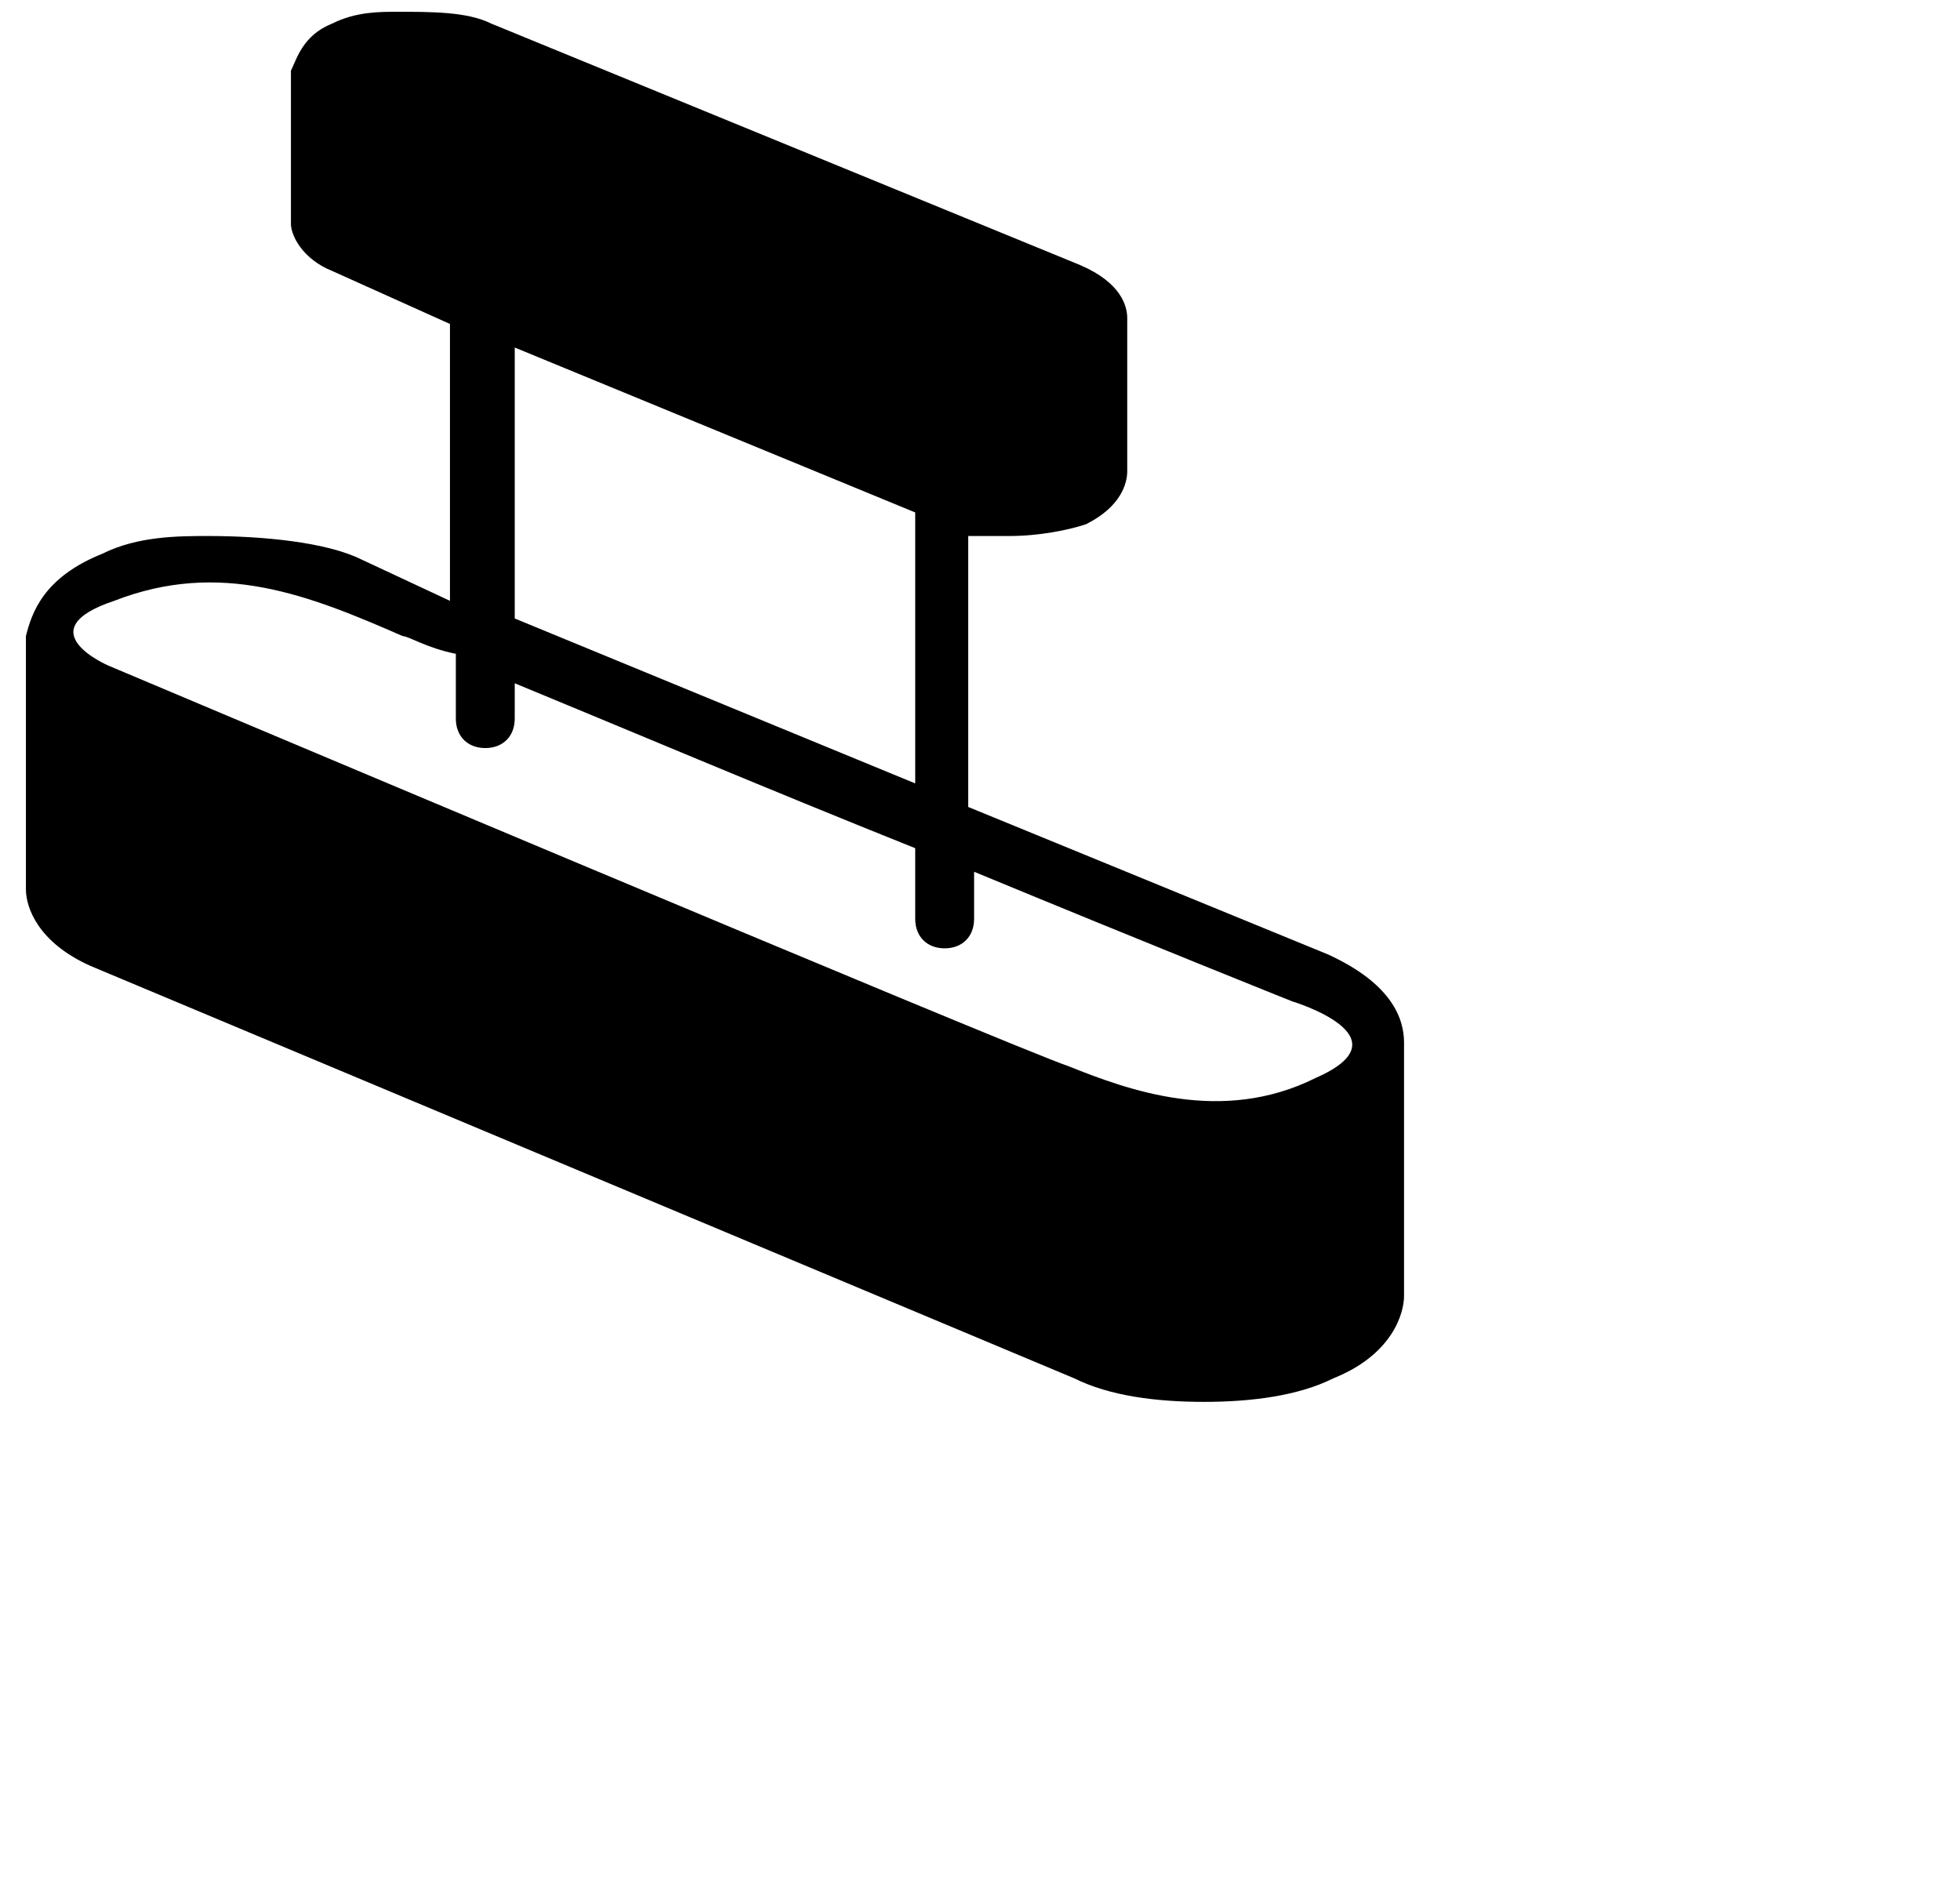 <svg xmlns="http://www.w3.org/2000/svg" width="1.04em" height="1em" viewBox="0 0 33 32"><path fill="currentColor" d="m22.4 16.2l-6.1-2.5V9.1h.7c.5 0 1-.1 1.3-.2c.6-.3.7-.7.7-.9V5.4c0-.2-.1-.6-.8-.9L8.2.4C7.8.2 7.2.2 6.6.2c-.3 0-.7 0-1.1.2c-.5.2-.6.6-.7.8v2.6c0 .2.2.6.7.8l2 .9v4.7L6 9.5c-.6-.3-1.7-.4-2.6-.4c-.5 0-1.2 0-1.8.3c-1 .4-1.2 1-1.3 1.4v4.3c0 .3.2.9 1.1 1.3l16.7 7c.6.3 1.4.4 2.2.4s1.6-.1 2.2-.4c1-.4 1.2-1.1 1.2-1.4v-4.3c0-.4-.2-1-1.3-1.5M8.6 5.9l6.8 2.8v4.6l-6.8-2.8zm13.6 12.4c-1.6.8-3.2.2-4.2-.2c-.9-.3-16.3-6.8-16.3-6.8s-1.4-.6.1-1.1c1.8-.7 3.3-.1 4.9.6c.1 0 .4.2.9.3v1.1c0 .3.2.5.5.5s.5-.2.5-.5v-.6c1.7.7 4.3 1.8 6.8 2.8v1.2c0 .3.2.5.5.5s.5-.2.5-.5v-.8c2.9 1.2 5.4 2.2 5.4 2.2s2 .6.4 1.3"/></svg>